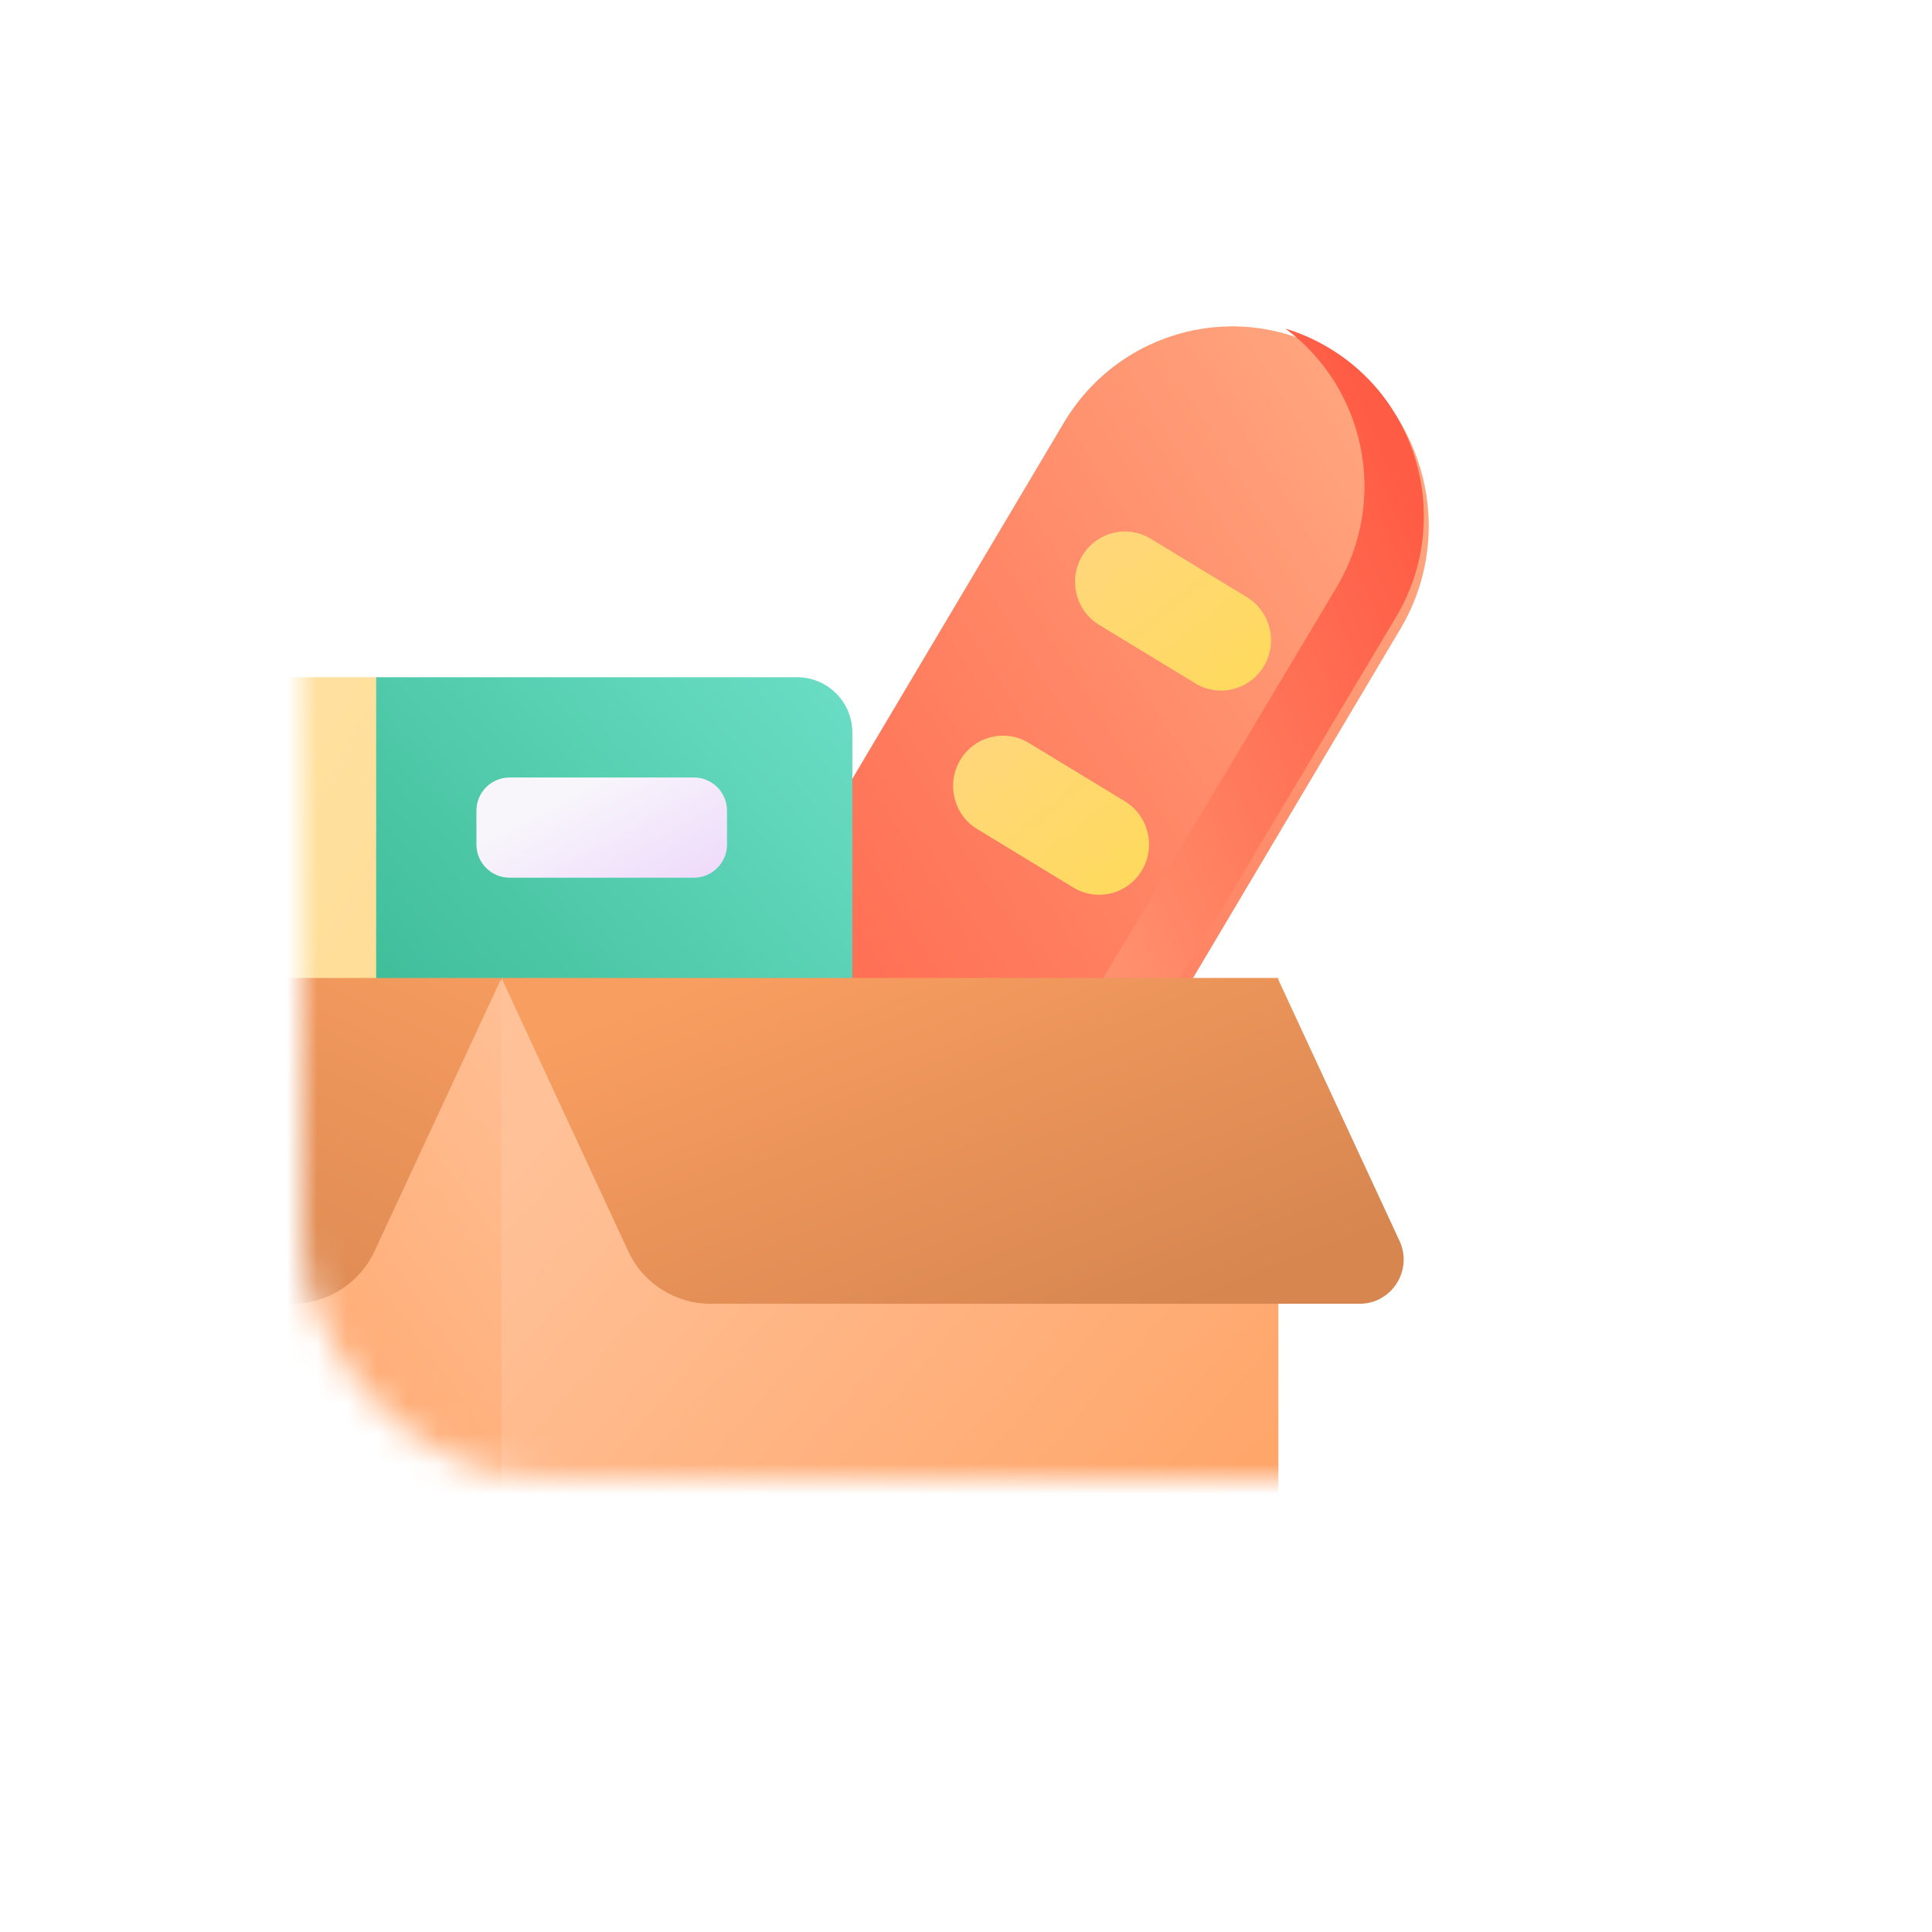 <svg width="64" height="64" viewBox="0 0 64 64" fill="none" xmlns="http://www.w3.org/2000/svg">
<g filter="url(#filter0_d)">
<rect x="10" y="5" width="44" height="44" rx="8" fill="white"/>
</g>
<mask id="mask0" mask-type="alpha" maskUnits="userSpaceOnUse" x="10" y="5" width="44" height="44">
<rect x="10" y="5" width="44" height="44" rx="8" fill="white"/>
</mask>
<g mask="url(#mask0)">
<path d="M8.548 22.434C7.5 22.434 6.65 23.255 6.65 24.267V38.207H12.697L15.782 30.321L12.697 22.434H8.548V22.434Z" fill="url(#paint0_linear)"/>
<path d="M44.176 11.76C41.096 9.877 37.094 10.884 35.238 14.009L24.914 31.39L36.07 38.208L46.394 20.826C48.25 17.702 47.257 13.642 44.176 11.76Z" fill="url(#paint1_linear)"/>
<path d="M44.054 11.544C43.581 11.257 43.086 11.038 42.58 10.885C45.23 12.847 46.007 16.558 44.277 19.453L34.174 36.365L36.05 37.505L46.243 20.444C48.075 17.377 47.095 13.392 44.054 11.544Z" fill="url(#paint2_linear)"/>
<path d="M41.304 19.781L38.119 17.846C37.337 17.37 36.321 17.625 35.849 18.413C35.378 19.202 35.63 20.227 36.413 20.702L39.597 22.637C40.38 23.112 41.395 22.858 41.867 22.069C42.338 21.281 42.086 20.256 41.304 19.781Z" fill="url(#paint3_linear)"/>
<path d="M37.263 26.544L34.078 24.609C33.296 24.134 32.28 24.388 31.809 25.177C31.338 25.966 31.59 26.99 32.372 27.465L35.557 29.401C36.339 29.876 37.355 29.622 37.826 28.833C38.297 28.044 38.045 27.02 37.263 26.544Z" fill="url(#paint4_linear)"/>
<path d="M26.402 22.434H12.461V38.207H28.235V24.267C28.234 23.254 27.414 22.434 26.402 22.434V22.434Z" fill="url(#paint5_linear)"/>
<path d="M22.983 25.755H16.882C16.274 25.755 15.782 26.248 15.782 26.856V27.974C15.782 28.582 16.274 29.075 16.882 29.075H22.983C23.591 29.075 24.084 28.582 24.084 27.974V26.856C24.084 26.248 23.591 25.755 22.983 25.755Z" fill="url(#paint6_linear)"/>
<path d="M7.447 37.751L3.329 32.396V56.264C3.329 58.213 4.918 59.792 6.879 59.792H16.582L19.933 46.094L16.582 32.396L7.447 37.751Z" fill="url(#paint7_linear)"/>
<path d="M3.363 32.396L-0.684 41.106C-1.135 42.077 -0.427 43.189 0.641 43.189H9.677C10.848 43.189 11.913 42.509 12.408 41.445L16.612 32.396H3.363Z" fill="url(#paint8_linear)"/>
<path d="M16.612 32.396V59.792H38.801C40.76 59.792 42.348 58.213 42.348 56.264V32.396L30.427 35.658L16.612 32.396Z" fill="url(#paint9_linear)"/>
<path d="M46.361 41.106L42.32 32.396H16.612L20.809 41.445C21.302 42.509 22.366 43.189 23.535 43.189H45.038C46.105 43.189 46.811 42.077 46.361 41.106Z" fill="url(#paint10_linear)"/>
</g>
<defs>
<filter id="filter0_d" x="0" y="0" width="64" height="64" filterUnits="userSpaceOnUse" color-interpolation-filters="sRGB">
<feFlood flood-opacity="0" result="BackgroundImageFix"/>
<feColorMatrix in="SourceAlpha" type="matrix" values="0 0 0 0 0 0 0 0 0 0 0 0 0 0 0 0 0 0 127 0"/>
<feMorphology radius="1" operator="dilate" in="SourceAlpha" result="effect1_dropShadow"/>
<feOffset dy="5"/>
<feGaussianBlur stdDeviation="4.5"/>
<feColorMatrix type="matrix" values="0 0 0 0 0 0 0 0 0 0 0 0 0 0 0 0 0 0 0.059 0"/>
<feBlend mode="normal" in2="BackgroundImageFix" result="effect1_dropShadow"/>
<feBlend mode="normal" in="SourceGraphic" in2="effect1_dropShadow" result="shape"/>
</filter>
<linearGradient id="paint0_linear" x1="3.754" y1="30.62" x2="14.769" y2="36.898" gradientUnits="userSpaceOnUse">
<stop stop-color="#FFE1A1"/>
<stop offset="0.993" stop-color="#FEDC93"/>
</linearGradient>
<linearGradient id="paint1_linear" x1="34.553" y1="-6.302" x2="4.745" y2="12.505" gradientUnits="userSpaceOnUse">
<stop stop-color="#FFA981"/>
<stop offset="0.428" stop-color="#FF8666"/>
<stop offset="1" stop-color="#FF5C45"/>
</linearGradient>
<linearGradient id="paint2_linear" x1="37.796" y1="-3.837" x2="17.917" y2="4.778" gradientUnits="userSpaceOnUse">
<stop stop-color="#FF5C45"/>
<stop offset="0.572" stop-color="#FF8666"/>
<stop offset="1" stop-color="#FFA981"/>
</linearGradient>
<linearGradient id="paint3_linear" x1="33.554" y1="20.341" x2="37.753" y2="25.433" gradientUnits="userSpaceOnUse">
<stop stop-color="#FFD77A"/>
<stop offset="1" stop-color="#FFDA5E"/>
</linearGradient>
<linearGradient id="paint4_linear" x1="29.513" y1="27.105" x2="33.712" y2="32.197" gradientUnits="userSpaceOnUse">
<stop stop-color="#FFD77A"/>
<stop offset="1" stop-color="#FFDA5E"/>
</linearGradient>
<linearGradient id="paint5_linear" x1="21.049" y1="14.547" x2="5.275" y2="28.918" gradientUnits="userSpaceOnUse">
<stop stop-color="#6BDEC5"/>
<stop offset="1" stop-color="#39B993"/>
</linearGradient>
<linearGradient id="paint6_linear" x1="15.567" y1="27.967" x2="17.714" y2="31.93" gradientUnits="userSpaceOnUse">
<stop stop-color="#F8F6FB"/>
<stop offset="1" stop-color="#EFDCFB"/>
</linearGradient>
<linearGradient id="paint7_linear" x1="11.109" y1="71.041" x2="33.995" y2="54.751" gradientUnits="userSpaceOnUse">
<stop stop-color="#FFA162"/>
<stop offset="0.291" stop-color="#FFA365"/>
<stop offset="1" stop-color="#FFC198"/>
</linearGradient>
<linearGradient id="paint8_linear" x1="5.756" y1="24.689" x2="-2.306" y2="41.989" gradientUnits="userSpaceOnUse">
<stop stop-color="#F99E61"/>
<stop offset="1" stop-color="#D78650"/>
</linearGradient>
<linearGradient id="paint9_linear" x1="9.282" y1="47.425" x2="31.936" y2="66.943" gradientUnits="userSpaceOnUse">
<stop stop-color="#FFC198"/>
<stop offset="1" stop-color="#FFA162"/>
</linearGradient>
<linearGradient id="paint10_linear" x1="8.532" y1="38.146" x2="14.451" y2="53.179" gradientUnits="userSpaceOnUse">
<stop stop-color="#F99E61"/>
<stop offset="1" stop-color="#D78650"/>
</linearGradient>
</defs>
</svg>
